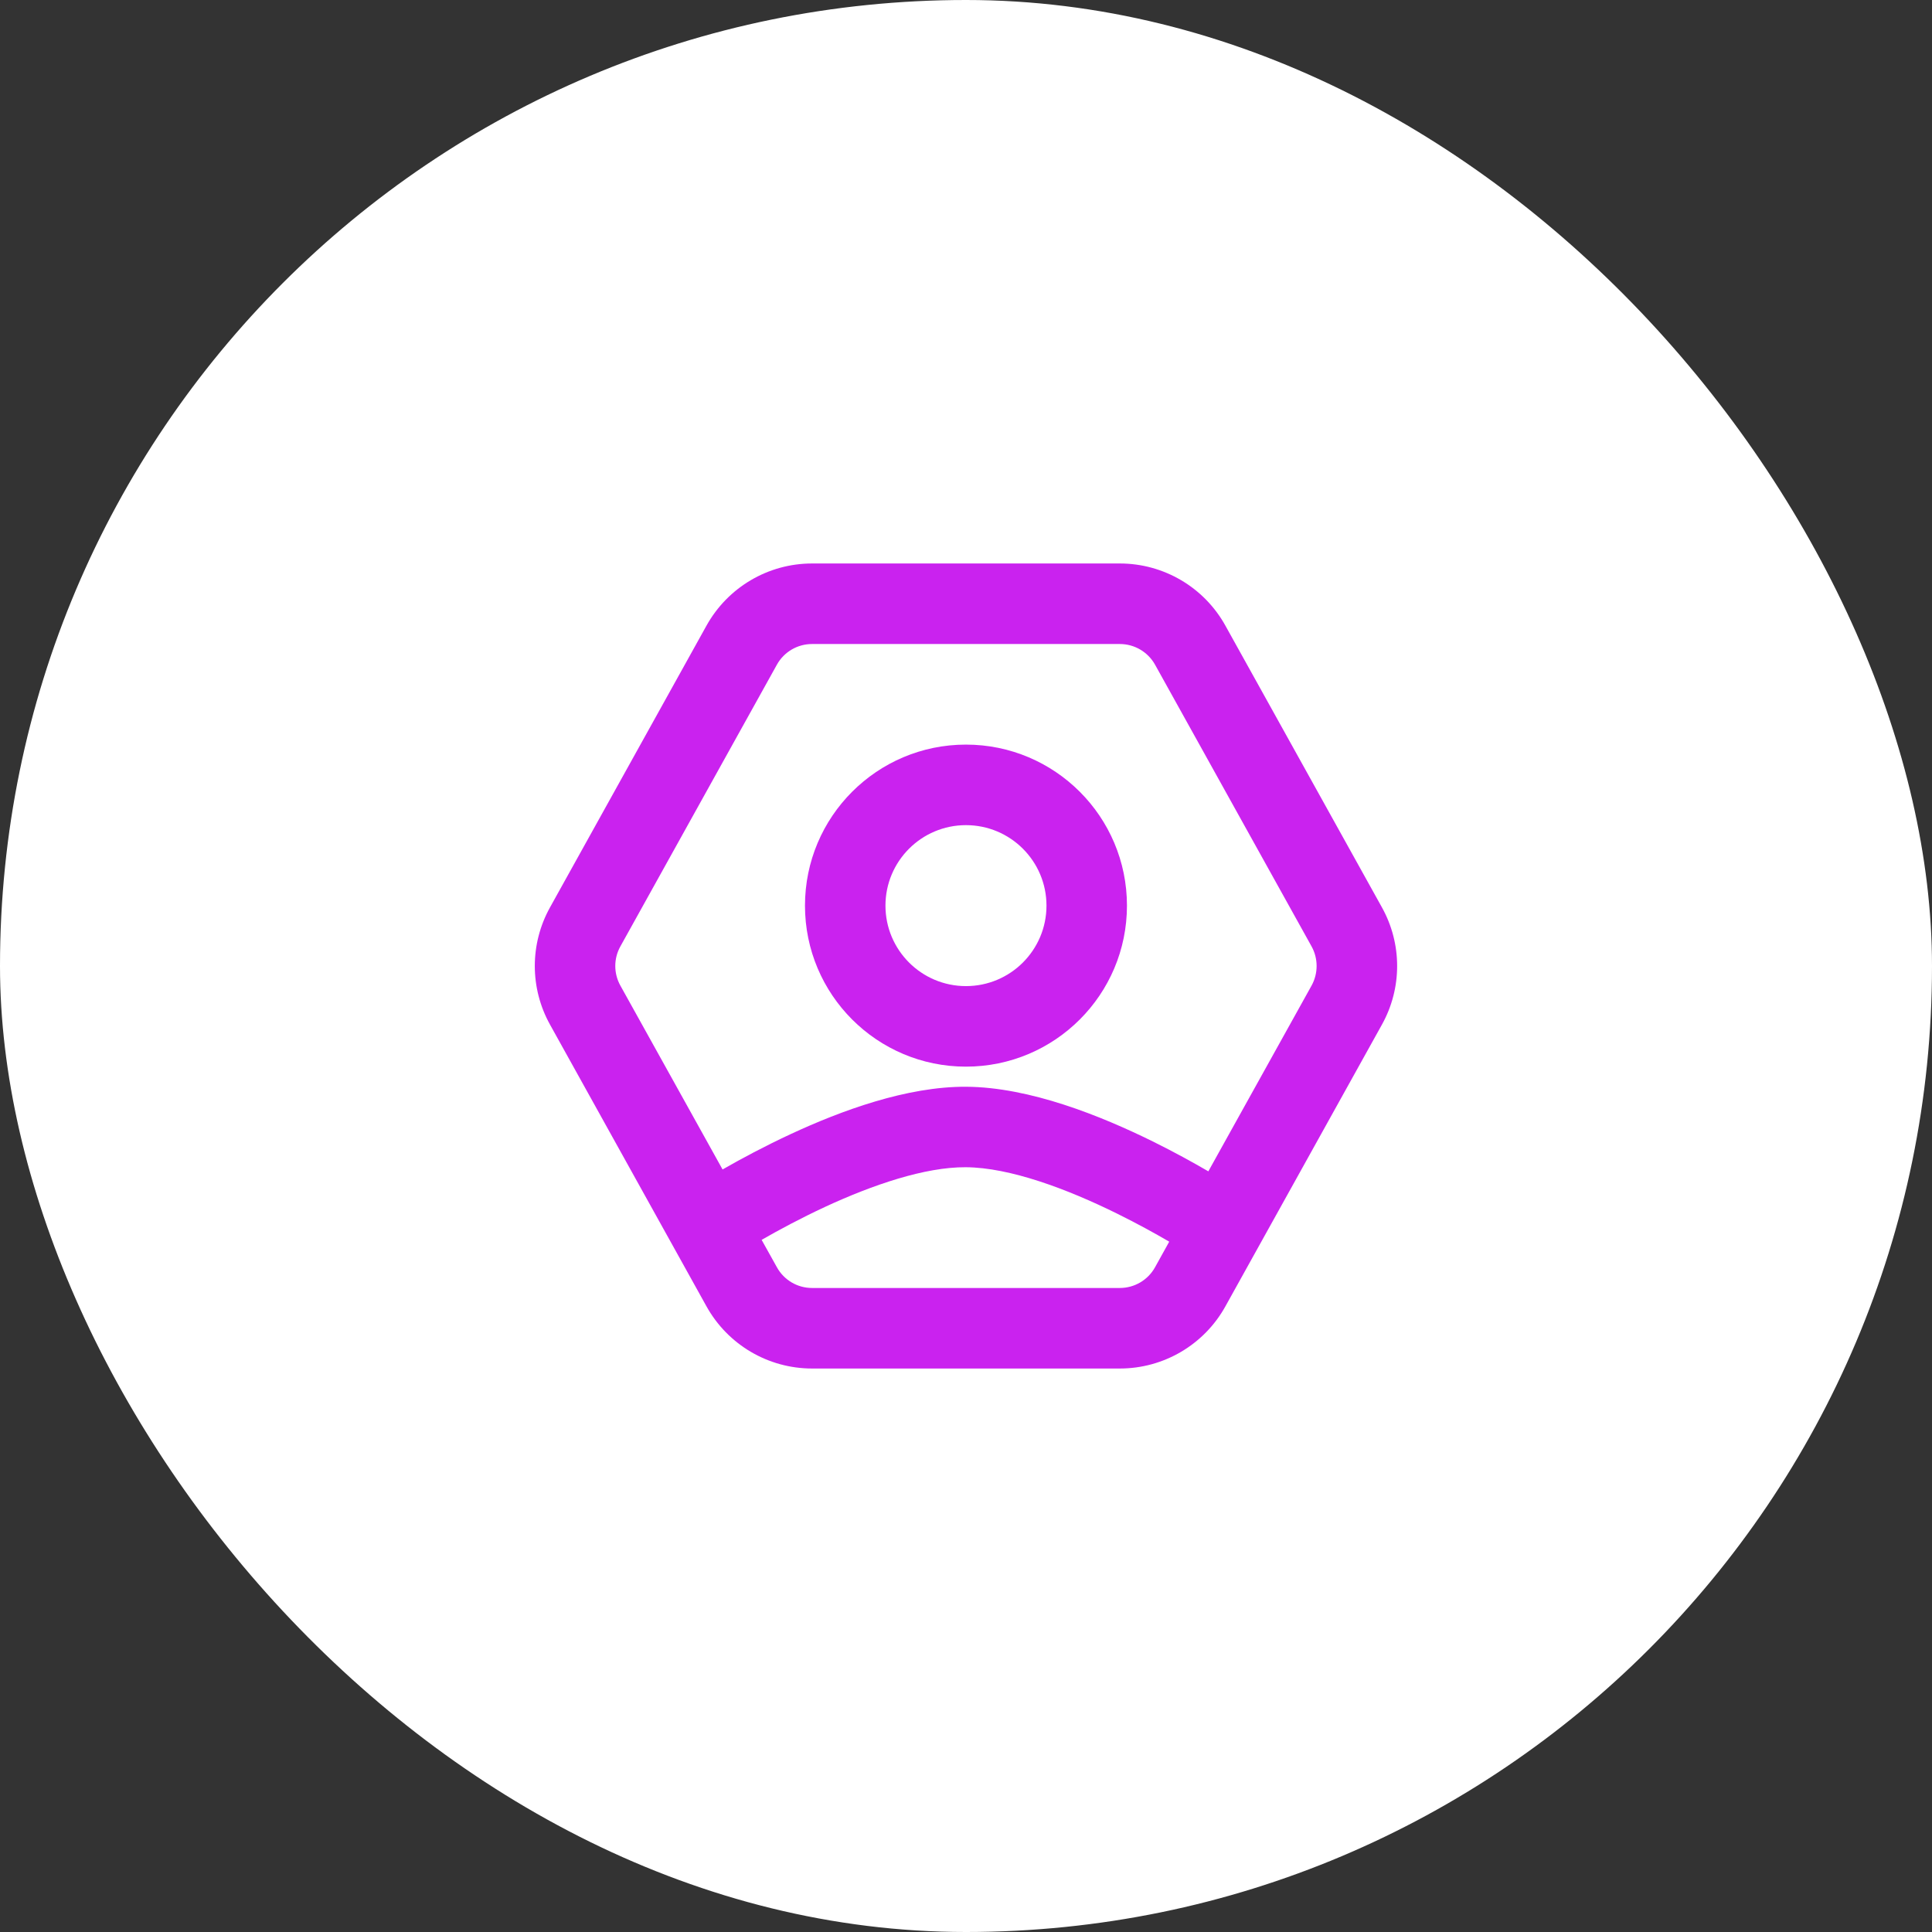 <svg width="32" height="32" viewBox="0 0 32 32" fill="none" xmlns="http://www.w3.org/2000/svg">
<rect x="0" y="0" width="32" height="32" fill="#333333" stroke="none"/>
<rect width="32" height="32" rx="16" fill="white"/>
<path fill-rule="evenodd" clip-rule="evenodd" d="M15.999 12.333C14.527 12.333 13.333 13.527 13.333 15C13.333 16.473 14.527 17.667 15.999 17.667C17.472 17.667 18.666 16.473 18.666 15C18.666 13.527 17.472 12.333 15.999 12.333ZM14.666 15C14.666 14.264 15.263 13.667 15.999 13.667C16.736 13.667 17.333 14.264 17.333 15C17.333 15.736 16.736 16.333 15.999 16.333C15.263 16.333 14.666 15.736 14.666 15Z" fill="#CA22EF"/>
<path fill-rule="evenodd" clip-rule="evenodd" d="M13.45 9.333C12.724 9.333 12.055 9.727 11.702 10.362L9.11 15.029C8.774 15.633 8.774 16.367 9.11 16.971L11.702 21.638C12.055 22.273 12.724 22.667 13.45 22.667H18.548C19.274 22.667 19.944 22.273 20.296 21.638L22.889 16.971C23.225 16.367 23.225 15.633 22.889 15.029L20.296 10.362C19.944 9.727 19.274 9.333 18.548 9.333H13.45ZM12.868 11.009C12.985 10.798 13.208 10.667 13.45 10.667H18.548C18.79 10.667 19.013 10.798 19.131 11.009L21.724 15.676C21.835 15.877 21.835 16.122 21.724 16.324L20.014 19.401C19.763 19.255 19.448 19.081 19.094 18.906C18.24 18.485 17.058 18.006 16.003 18C15.02 17.994 13.932 18.396 13.099 18.783C12.664 18.985 12.273 19.195 11.968 19.37L10.275 16.324C10.163 16.122 10.163 15.877 10.275 15.676L12.868 11.009ZM18.504 20.102C18.836 20.266 19.133 20.43 19.366 20.566L19.131 20.99C19.013 21.202 18.79 21.333 18.548 21.333H13.45C13.208 21.333 12.985 21.202 12.868 20.99L12.615 20.536C12.895 20.375 13.258 20.18 13.661 19.992C14.459 19.622 15.322 19.329 15.995 19.333C16.726 19.337 17.674 19.692 18.504 20.102Z" fill="#CA22EF"/>
</svg>

